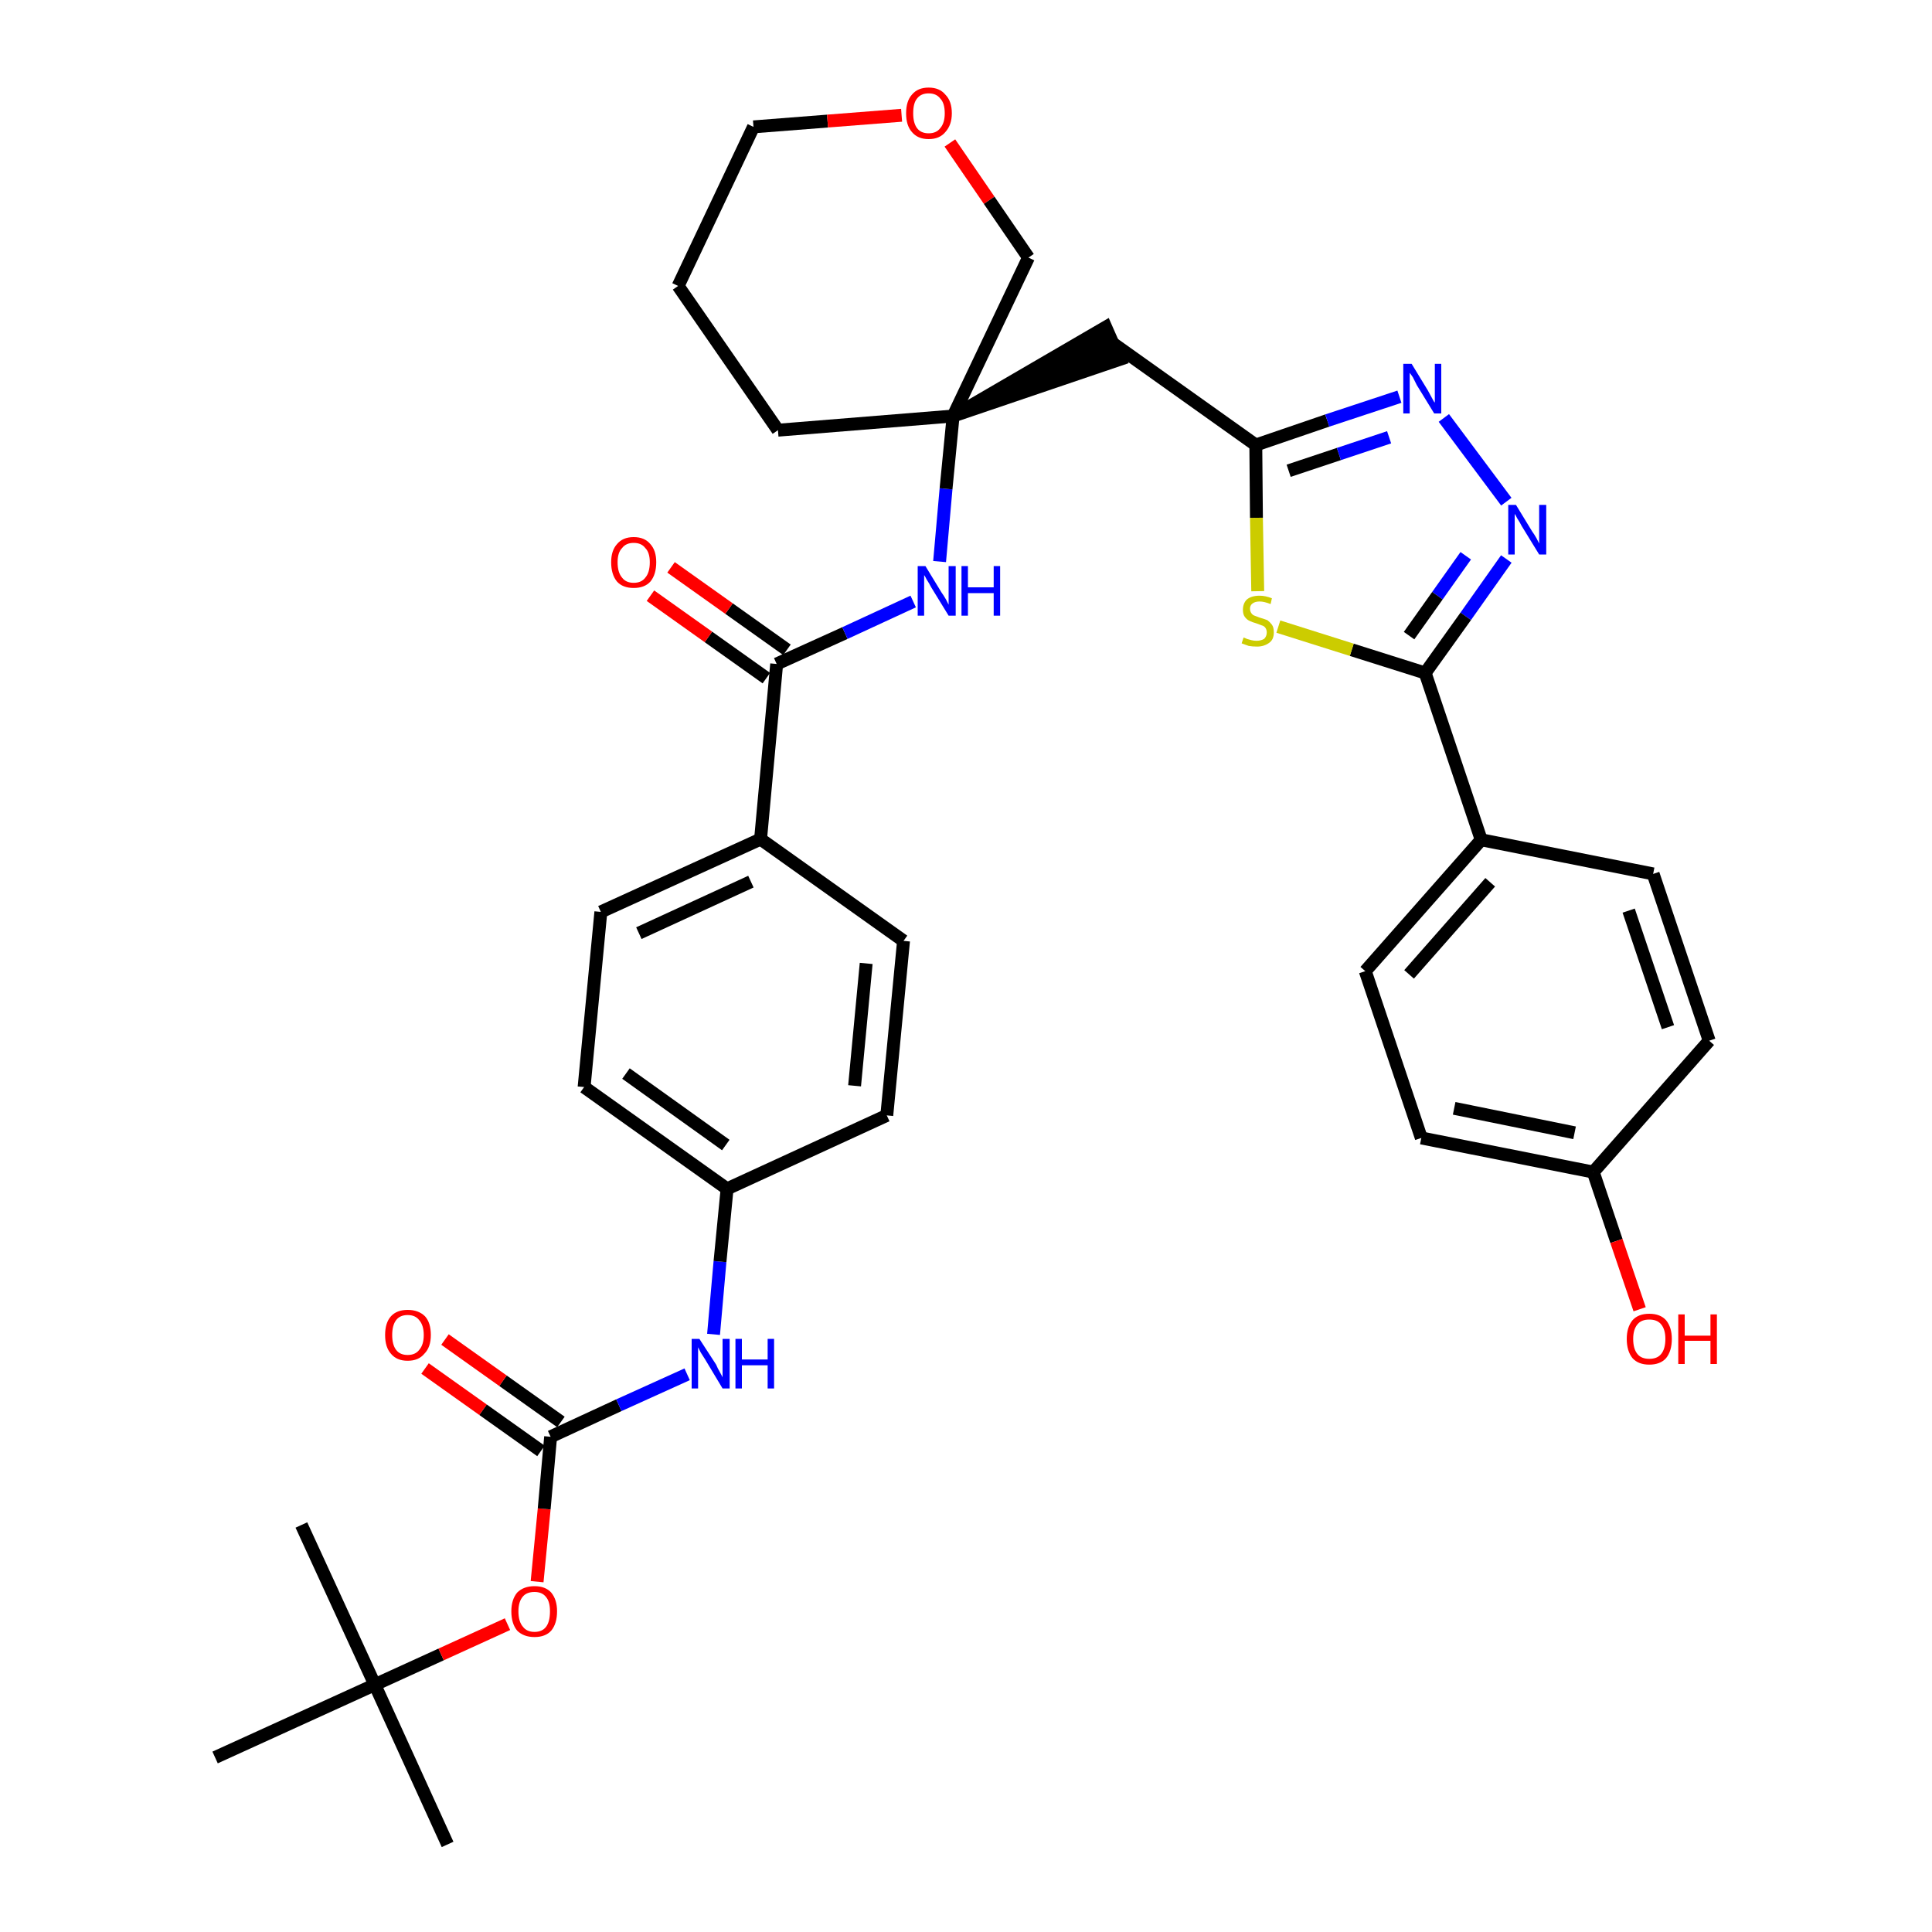 <?xml version='1.0' encoding='iso-8859-1'?>
<svg version='1.1' baseProfile='full'
              xmlns='http://www.w3.org/2000/svg'
                      xmlns:rdkit='http://www.rdkit.org/xml'
                      xmlns:xlink='http://www.w3.org/1999/xlink'
                  xml:space='preserve'
width='300px' height='300px' viewBox='0 0 300 300'>
<!-- END OF HEADER -->
<path class='bond-0 atom-0 atom-1' d='M 69.5,286.4 L 58.2,261.6' style='fill:none;fill-rule:evenodd;stroke:#000000;stroke-width:2.0px;stroke-linecap:butt;stroke-linejoin:miter;stroke-opacity:1' />
<path class='bond-1 atom-1 atom-2' d='M 58.2,261.6 L 46.8,236.8' style='fill:none;fill-rule:evenodd;stroke:#000000;stroke-width:2.0px;stroke-linecap:butt;stroke-linejoin:miter;stroke-opacity:1' />
<path class='bond-2 atom-1 atom-3' d='M 58.2,261.6 L 33.4,272.9' style='fill:none;fill-rule:evenodd;stroke:#000000;stroke-width:2.0px;stroke-linecap:butt;stroke-linejoin:miter;stroke-opacity:1' />
<path class='bond-3 atom-1 atom-4' d='M 58.2,261.6 L 68.5,256.9' style='fill:none;fill-rule:evenodd;stroke:#000000;stroke-width:2.0px;stroke-linecap:butt;stroke-linejoin:miter;stroke-opacity:1' />
<path class='bond-3 atom-1 atom-4' d='M 68.5,256.9 L 78.8,252.2' style='fill:none;fill-rule:evenodd;stroke:#FF0000;stroke-width:2.0px;stroke-linecap:butt;stroke-linejoin:miter;stroke-opacity:1' />
<path class='bond-4 atom-4 atom-5' d='M 83.4,245.6 L 84.5,234.3' style='fill:none;fill-rule:evenodd;stroke:#FF0000;stroke-width:2.0px;stroke-linecap:butt;stroke-linejoin:miter;stroke-opacity:1' />
<path class='bond-4 atom-4 atom-5' d='M 84.5,234.3 L 85.5,223.1' style='fill:none;fill-rule:evenodd;stroke:#000000;stroke-width:2.0px;stroke-linecap:butt;stroke-linejoin:miter;stroke-opacity:1' />
<path class='bond-5 atom-5 atom-6' d='M 87.1,220.8 L 78.1,214.4' style='fill:none;fill-rule:evenodd;stroke:#000000;stroke-width:2.0px;stroke-linecap:butt;stroke-linejoin:miter;stroke-opacity:1' />
<path class='bond-5 atom-5 atom-6' d='M 78.1,214.4 L 69.1,208.0' style='fill:none;fill-rule:evenodd;stroke:#FF0000;stroke-width:2.0px;stroke-linecap:butt;stroke-linejoin:miter;stroke-opacity:1' />
<path class='bond-5 atom-5 atom-6' d='M 84.0,225.3 L 75.0,218.9' style='fill:none;fill-rule:evenodd;stroke:#000000;stroke-width:2.0px;stroke-linecap:butt;stroke-linejoin:miter;stroke-opacity:1' />
<path class='bond-5 atom-5 atom-6' d='M 75.0,218.9 L 66.0,212.5' style='fill:none;fill-rule:evenodd;stroke:#FF0000;stroke-width:2.0px;stroke-linecap:butt;stroke-linejoin:miter;stroke-opacity:1' />
<path class='bond-6 atom-5 atom-7' d='M 85.5,223.1 L 96.1,218.2' style='fill:none;fill-rule:evenodd;stroke:#000000;stroke-width:2.0px;stroke-linecap:butt;stroke-linejoin:miter;stroke-opacity:1' />
<path class='bond-6 atom-5 atom-7' d='M 96.1,218.2 L 106.7,213.4' style='fill:none;fill-rule:evenodd;stroke:#0000FF;stroke-width:2.0px;stroke-linecap:butt;stroke-linejoin:miter;stroke-opacity:1' />
<path class='bond-7 atom-7 atom-8' d='M 110.8,207.2 L 111.8,195.9' style='fill:none;fill-rule:evenodd;stroke:#0000FF;stroke-width:2.0px;stroke-linecap:butt;stroke-linejoin:miter;stroke-opacity:1' />
<path class='bond-7 atom-7 atom-8' d='M 111.8,195.9 L 112.9,184.6' style='fill:none;fill-rule:evenodd;stroke:#000000;stroke-width:2.0px;stroke-linecap:butt;stroke-linejoin:miter;stroke-opacity:1' />
<path class='bond-8 atom-8 atom-9' d='M 112.9,184.6 L 90.7,168.8' style='fill:none;fill-rule:evenodd;stroke:#000000;stroke-width:2.0px;stroke-linecap:butt;stroke-linejoin:miter;stroke-opacity:1' />
<path class='bond-8 atom-8 atom-9' d='M 112.7,177.8 L 97.2,166.7' style='fill:none;fill-rule:evenodd;stroke:#000000;stroke-width:2.0px;stroke-linecap:butt;stroke-linejoin:miter;stroke-opacity:1' />
<path class='bond-35 atom-35 atom-8' d='M 137.7,173.2 L 112.9,184.6' style='fill:none;fill-rule:evenodd;stroke:#000000;stroke-width:2.0px;stroke-linecap:butt;stroke-linejoin:miter;stroke-opacity:1' />
<path class='bond-9 atom-9 atom-10' d='M 90.7,168.8 L 93.3,141.6' style='fill:none;fill-rule:evenodd;stroke:#000000;stroke-width:2.0px;stroke-linecap:butt;stroke-linejoin:miter;stroke-opacity:1' />
<path class='bond-10 atom-10 atom-11' d='M 93.3,141.6 L 118.1,130.3' style='fill:none;fill-rule:evenodd;stroke:#000000;stroke-width:2.0px;stroke-linecap:butt;stroke-linejoin:miter;stroke-opacity:1' />
<path class='bond-10 atom-10 atom-11' d='M 99.2,144.9 L 116.6,136.9' style='fill:none;fill-rule:evenodd;stroke:#000000;stroke-width:2.0px;stroke-linecap:butt;stroke-linejoin:miter;stroke-opacity:1' />
<path class='bond-11 atom-11 atom-12' d='M 118.1,130.3 L 120.6,103.1' style='fill:none;fill-rule:evenodd;stroke:#000000;stroke-width:2.0px;stroke-linecap:butt;stroke-linejoin:miter;stroke-opacity:1' />
<path class='bond-33 atom-11 atom-34' d='M 118.1,130.3 L 140.3,146.1' style='fill:none;fill-rule:evenodd;stroke:#000000;stroke-width:2.0px;stroke-linecap:butt;stroke-linejoin:miter;stroke-opacity:1' />
<path class='bond-12 atom-12 atom-13' d='M 122.2,100.9 L 113.2,94.5' style='fill:none;fill-rule:evenodd;stroke:#000000;stroke-width:2.0px;stroke-linecap:butt;stroke-linejoin:miter;stroke-opacity:1' />
<path class='bond-12 atom-12 atom-13' d='M 113.2,94.5 L 104.2,88.1' style='fill:none;fill-rule:evenodd;stroke:#FF0000;stroke-width:2.0px;stroke-linecap:butt;stroke-linejoin:miter;stroke-opacity:1' />
<path class='bond-12 atom-12 atom-13' d='M 119.0,105.3 L 110.0,98.9' style='fill:none;fill-rule:evenodd;stroke:#000000;stroke-width:2.0px;stroke-linecap:butt;stroke-linejoin:miter;stroke-opacity:1' />
<path class='bond-12 atom-12 atom-13' d='M 110.0,98.9 L 101.0,92.5' style='fill:none;fill-rule:evenodd;stroke:#FF0000;stroke-width:2.0px;stroke-linecap:butt;stroke-linejoin:miter;stroke-opacity:1' />
<path class='bond-13 atom-12 atom-14' d='M 120.6,103.1 L 131.2,98.3' style='fill:none;fill-rule:evenodd;stroke:#000000;stroke-width:2.0px;stroke-linecap:butt;stroke-linejoin:miter;stroke-opacity:1' />
<path class='bond-13 atom-12 atom-14' d='M 131.2,98.3 L 141.8,93.4' style='fill:none;fill-rule:evenodd;stroke:#0000FF;stroke-width:2.0px;stroke-linecap:butt;stroke-linejoin:miter;stroke-opacity:1' />
<path class='bond-14 atom-14 atom-15' d='M 145.9,87.2 L 146.9,75.9' style='fill:none;fill-rule:evenodd;stroke:#0000FF;stroke-width:2.0px;stroke-linecap:butt;stroke-linejoin:miter;stroke-opacity:1' />
<path class='bond-14 atom-14 atom-15' d='M 146.9,75.9 L 148.0,64.6' style='fill:none;fill-rule:evenodd;stroke:#000000;stroke-width:2.0px;stroke-linecap:butt;stroke-linejoin:miter;stroke-opacity:1' />
<path class='bond-15 atom-15 atom-16' d='M 148.0,64.6 L 173.9,55.8 L 171.7,50.8 Z' style='fill:#000000;fill-rule:evenodd;fill-opacity:1;stroke:#000000;stroke-width:2.0px;stroke-linecap:butt;stroke-linejoin:miter;stroke-opacity:1;' />
<path class='bond-28 atom-15 atom-29' d='M 148.0,64.6 L 120.8,66.8' style='fill:none;fill-rule:evenodd;stroke:#000000;stroke-width:2.0px;stroke-linecap:butt;stroke-linejoin:miter;stroke-opacity:1' />
<path class='bond-36 atom-33 atom-15' d='M 159.7,40.0 L 148.0,64.6' style='fill:none;fill-rule:evenodd;stroke:#000000;stroke-width:2.0px;stroke-linecap:butt;stroke-linejoin:miter;stroke-opacity:1' />
<path class='bond-16 atom-16 atom-17' d='M 172.8,53.3 L 195.0,69.1' style='fill:none;fill-rule:evenodd;stroke:#000000;stroke-width:2.0px;stroke-linecap:butt;stroke-linejoin:miter;stroke-opacity:1' />
<path class='bond-17 atom-17 atom-18' d='M 195.0,69.1 L 206.1,65.3' style='fill:none;fill-rule:evenodd;stroke:#000000;stroke-width:2.0px;stroke-linecap:butt;stroke-linejoin:miter;stroke-opacity:1' />
<path class='bond-17 atom-17 atom-18' d='M 206.1,65.3 L 217.3,61.6' style='fill:none;fill-rule:evenodd;stroke:#0000FF;stroke-width:2.0px;stroke-linecap:butt;stroke-linejoin:miter;stroke-opacity:1' />
<path class='bond-17 atom-17 atom-18' d='M 200.1,73.1 L 207.9,70.5' style='fill:none;fill-rule:evenodd;stroke:#000000;stroke-width:2.0px;stroke-linecap:butt;stroke-linejoin:miter;stroke-opacity:1' />
<path class='bond-17 atom-17 atom-18' d='M 207.9,70.5 L 215.7,67.9' style='fill:none;fill-rule:evenodd;stroke:#0000FF;stroke-width:2.0px;stroke-linecap:butt;stroke-linejoin:miter;stroke-opacity:1' />
<path class='bond-37 atom-28 atom-17' d='M 195.3,91.8 L 195.1,80.4' style='fill:none;fill-rule:evenodd;stroke:#CCCC00;stroke-width:2.0px;stroke-linecap:butt;stroke-linejoin:miter;stroke-opacity:1' />
<path class='bond-37 atom-28 atom-17' d='M 195.1,80.4 L 195.0,69.1' style='fill:none;fill-rule:evenodd;stroke:#000000;stroke-width:2.0px;stroke-linecap:butt;stroke-linejoin:miter;stroke-opacity:1' />
<path class='bond-18 atom-18 atom-19' d='M 224.2,64.9 L 233.9,77.9' style='fill:none;fill-rule:evenodd;stroke:#0000FF;stroke-width:2.0px;stroke-linecap:butt;stroke-linejoin:miter;stroke-opacity:1' />
<path class='bond-19 atom-19 atom-20' d='M 233.9,86.8 L 227.6,95.7' style='fill:none;fill-rule:evenodd;stroke:#0000FF;stroke-width:2.0px;stroke-linecap:butt;stroke-linejoin:miter;stroke-opacity:1' />
<path class='bond-19 atom-19 atom-20' d='M 227.6,95.7 L 221.3,104.5' style='fill:none;fill-rule:evenodd;stroke:#000000;stroke-width:2.0px;stroke-linecap:butt;stroke-linejoin:miter;stroke-opacity:1' />
<path class='bond-19 atom-19 atom-20' d='M 227.6,86.3 L 223.2,92.5' style='fill:none;fill-rule:evenodd;stroke:#0000FF;stroke-width:2.0px;stroke-linecap:butt;stroke-linejoin:miter;stroke-opacity:1' />
<path class='bond-19 atom-19 atom-20' d='M 223.2,92.5 L 218.8,98.7' style='fill:none;fill-rule:evenodd;stroke:#000000;stroke-width:2.0px;stroke-linecap:butt;stroke-linejoin:miter;stroke-opacity:1' />
<path class='bond-20 atom-20 atom-21' d='M 221.3,104.5 L 230.0,130.4' style='fill:none;fill-rule:evenodd;stroke:#000000;stroke-width:2.0px;stroke-linecap:butt;stroke-linejoin:miter;stroke-opacity:1' />
<path class='bond-27 atom-20 atom-28' d='M 221.3,104.5 L 209.9,100.9' style='fill:none;fill-rule:evenodd;stroke:#000000;stroke-width:2.0px;stroke-linecap:butt;stroke-linejoin:miter;stroke-opacity:1' />
<path class='bond-27 atom-20 atom-28' d='M 209.9,100.9 L 198.5,97.3' style='fill:none;fill-rule:evenodd;stroke:#CCCC00;stroke-width:2.0px;stroke-linecap:butt;stroke-linejoin:miter;stroke-opacity:1' />
<path class='bond-21 atom-21 atom-22' d='M 230.0,130.4 L 212.0,150.8' style='fill:none;fill-rule:evenodd;stroke:#000000;stroke-width:2.0px;stroke-linecap:butt;stroke-linejoin:miter;stroke-opacity:1' />
<path class='bond-21 atom-21 atom-22' d='M 231.4,137.0 L 218.8,151.3' style='fill:none;fill-rule:evenodd;stroke:#000000;stroke-width:2.0px;stroke-linecap:butt;stroke-linejoin:miter;stroke-opacity:1' />
<path class='bond-38 atom-27 atom-21' d='M 256.7,135.7 L 230.0,130.4' style='fill:none;fill-rule:evenodd;stroke:#000000;stroke-width:2.0px;stroke-linecap:butt;stroke-linejoin:miter;stroke-opacity:1' />
<path class='bond-22 atom-22 atom-23' d='M 212.0,150.8 L 220.7,176.7' style='fill:none;fill-rule:evenodd;stroke:#000000;stroke-width:2.0px;stroke-linecap:butt;stroke-linejoin:miter;stroke-opacity:1' />
<path class='bond-23 atom-23 atom-24' d='M 220.7,176.7 L 247.4,182.0' style='fill:none;fill-rule:evenodd;stroke:#000000;stroke-width:2.0px;stroke-linecap:butt;stroke-linejoin:miter;stroke-opacity:1' />
<path class='bond-23 atom-23 atom-24' d='M 225.8,172.1 L 244.5,175.9' style='fill:none;fill-rule:evenodd;stroke:#000000;stroke-width:2.0px;stroke-linecap:butt;stroke-linejoin:miter;stroke-opacity:1' />
<path class='bond-24 atom-24 atom-25' d='M 247.4,182.0 L 251.0,192.7' style='fill:none;fill-rule:evenodd;stroke:#000000;stroke-width:2.0px;stroke-linecap:butt;stroke-linejoin:miter;stroke-opacity:1' />
<path class='bond-24 atom-24 atom-25' d='M 251.0,192.7 L 254.6,203.3' style='fill:none;fill-rule:evenodd;stroke:#FF0000;stroke-width:2.0px;stroke-linecap:butt;stroke-linejoin:miter;stroke-opacity:1' />
<path class='bond-25 atom-24 atom-26' d='M 247.4,182.0 L 265.4,161.6' style='fill:none;fill-rule:evenodd;stroke:#000000;stroke-width:2.0px;stroke-linecap:butt;stroke-linejoin:miter;stroke-opacity:1' />
<path class='bond-26 atom-26 atom-27' d='M 265.4,161.6 L 256.7,135.7' style='fill:none;fill-rule:evenodd;stroke:#000000;stroke-width:2.0px;stroke-linecap:butt;stroke-linejoin:miter;stroke-opacity:1' />
<path class='bond-26 atom-26 atom-27' d='M 259.0,159.5 L 252.9,141.4' style='fill:none;fill-rule:evenodd;stroke:#000000;stroke-width:2.0px;stroke-linecap:butt;stroke-linejoin:miter;stroke-opacity:1' />
<path class='bond-29 atom-29 atom-30' d='M 120.8,66.8 L 105.3,44.4' style='fill:none;fill-rule:evenodd;stroke:#000000;stroke-width:2.0px;stroke-linecap:butt;stroke-linejoin:miter;stroke-opacity:1' />
<path class='bond-30 atom-30 atom-31' d='M 105.3,44.4 L 117.0,19.7' style='fill:none;fill-rule:evenodd;stroke:#000000;stroke-width:2.0px;stroke-linecap:butt;stroke-linejoin:miter;stroke-opacity:1' />
<path class='bond-31 atom-31 atom-32' d='M 117.0,19.7 L 128.5,18.8' style='fill:none;fill-rule:evenodd;stroke:#000000;stroke-width:2.0px;stroke-linecap:butt;stroke-linejoin:miter;stroke-opacity:1' />
<path class='bond-31 atom-31 atom-32' d='M 128.5,18.8 L 140.0,17.9' style='fill:none;fill-rule:evenodd;stroke:#FF0000;stroke-width:2.0px;stroke-linecap:butt;stroke-linejoin:miter;stroke-opacity:1' />
<path class='bond-32 atom-32 atom-33' d='M 147.5,22.2 L 153.6,31.1' style='fill:none;fill-rule:evenodd;stroke:#FF0000;stroke-width:2.0px;stroke-linecap:butt;stroke-linejoin:miter;stroke-opacity:1' />
<path class='bond-32 atom-32 atom-33' d='M 153.6,31.1 L 159.7,40.0' style='fill:none;fill-rule:evenodd;stroke:#000000;stroke-width:2.0px;stroke-linecap:butt;stroke-linejoin:miter;stroke-opacity:1' />
<path class='bond-34 atom-34 atom-35' d='M 140.3,146.1 L 137.7,173.2' style='fill:none;fill-rule:evenodd;stroke:#000000;stroke-width:2.0px;stroke-linecap:butt;stroke-linejoin:miter;stroke-opacity:1' />
<path class='bond-34 atom-34 atom-35' d='M 134.5,149.6 L 132.7,168.6' style='fill:none;fill-rule:evenodd;stroke:#000000;stroke-width:2.0px;stroke-linecap:butt;stroke-linejoin:miter;stroke-opacity:1' />
<path  class='atom-4' d='M 79.4 250.2
Q 79.4 248.4, 80.3 247.3
Q 81.3 246.3, 83.0 246.3
Q 84.7 246.3, 85.6 247.3
Q 86.5 248.4, 86.5 250.2
Q 86.5 252.1, 85.6 253.2
Q 84.7 254.2, 83.0 254.2
Q 81.3 254.2, 80.3 253.2
Q 79.4 252.1, 79.4 250.2
M 83.0 253.4
Q 84.2 253.4, 84.8 252.6
Q 85.4 251.8, 85.4 250.2
Q 85.4 248.7, 84.8 248.0
Q 84.2 247.2, 83.0 247.2
Q 81.8 247.2, 81.2 247.9
Q 80.5 248.7, 80.5 250.2
Q 80.5 251.8, 81.2 252.6
Q 81.8 253.4, 83.0 253.4
' fill='#FF0000'/>
<path  class='atom-6' d='M 59.8 207.3
Q 59.8 205.4, 60.7 204.4
Q 61.6 203.4, 63.3 203.4
Q 65.0 203.4, 66.0 204.4
Q 66.9 205.4, 66.9 207.3
Q 66.9 209.2, 65.9 210.2
Q 65.0 211.3, 63.3 211.3
Q 61.6 211.3, 60.7 210.2
Q 59.8 209.2, 59.8 207.3
M 63.3 210.4
Q 64.5 210.4, 65.1 209.6
Q 65.8 208.8, 65.8 207.3
Q 65.8 205.8, 65.1 205.0
Q 64.5 204.2, 63.3 204.2
Q 62.1 204.2, 61.5 205.0
Q 60.9 205.8, 60.9 207.3
Q 60.9 208.8, 61.5 209.6
Q 62.1 210.4, 63.3 210.4
' fill='#FF0000'/>
<path  class='atom-7' d='M 108.6 207.9
L 111.2 211.9
Q 111.4 212.4, 111.8 213.1
Q 112.2 213.8, 112.2 213.9
L 112.2 207.9
L 113.3 207.9
L 113.3 215.6
L 112.2 215.6
L 109.5 211.1
Q 109.2 210.6, 108.8 210.0
Q 108.5 209.4, 108.4 209.2
L 108.4 215.6
L 107.4 215.6
L 107.4 207.9
L 108.6 207.9
' fill='#0000FF'/>
<path  class='atom-7' d='M 114.2 207.9
L 115.2 207.9
L 115.2 211.1
L 119.2 211.1
L 119.2 207.9
L 120.2 207.9
L 120.2 215.6
L 119.2 215.6
L 119.2 212.0
L 115.2 212.0
L 115.2 215.6
L 114.2 215.6
L 114.2 207.9
' fill='#0000FF'/>
<path  class='atom-13' d='M 94.9 87.3
Q 94.9 85.5, 95.8 84.5
Q 96.7 83.4, 98.4 83.4
Q 100.1 83.4, 101.0 84.5
Q 101.9 85.5, 101.9 87.3
Q 101.9 89.2, 101.0 90.3
Q 100.1 91.3, 98.4 91.3
Q 96.7 91.3, 95.8 90.3
Q 94.9 89.2, 94.9 87.3
M 98.4 90.5
Q 99.6 90.5, 100.2 89.7
Q 100.9 88.9, 100.9 87.3
Q 100.9 85.8, 100.2 85.1
Q 99.6 84.3, 98.4 84.3
Q 97.2 84.3, 96.6 85.1
Q 95.9 85.8, 95.9 87.3
Q 95.9 88.9, 96.6 89.7
Q 97.2 90.5, 98.4 90.5
' fill='#FF0000'/>
<path  class='atom-14' d='M 143.7 87.9
L 146.2 92.0
Q 146.5 92.4, 146.9 93.1
Q 147.3 93.9, 147.3 93.9
L 147.3 87.9
L 148.4 87.9
L 148.4 95.6
L 147.3 95.6
L 144.6 91.2
Q 144.3 90.6, 143.9 90.0
Q 143.6 89.4, 143.5 89.3
L 143.5 95.6
L 142.5 95.6
L 142.5 87.9
L 143.7 87.9
' fill='#0000FF'/>
<path  class='atom-14' d='M 149.3 87.9
L 150.3 87.9
L 150.3 91.2
L 154.3 91.2
L 154.3 87.9
L 155.3 87.9
L 155.3 95.6
L 154.3 95.6
L 154.3 92.1
L 150.3 92.1
L 150.3 95.6
L 149.3 95.6
L 149.3 87.9
' fill='#0000FF'/>
<path  class='atom-18' d='M 219.2 56.5
L 221.7 60.6
Q 221.9 61.0, 222.3 61.7
Q 222.7 62.5, 222.8 62.5
L 222.8 56.5
L 223.8 56.5
L 223.8 64.2
L 222.7 64.2
L 220.0 59.8
Q 219.7 59.2, 219.4 58.6
Q 219.0 58.0, 218.9 57.9
L 218.9 64.2
L 217.9 64.2
L 217.9 56.5
L 219.2 56.5
' fill='#0000FF'/>
<path  class='atom-19' d='M 235.4 78.4
L 237.9 82.5
Q 238.2 82.9, 238.6 83.6
Q 239.0 84.4, 239.0 84.4
L 239.0 78.4
L 240.1 78.4
L 240.1 86.1
L 239.0 86.1
L 236.3 81.7
Q 236.0 81.1, 235.6 80.5
Q 235.3 79.9, 235.2 79.8
L 235.2 86.1
L 234.2 86.1
L 234.2 78.4
L 235.4 78.4
' fill='#0000FF'/>
<path  class='atom-25' d='M 252.6 207.9
Q 252.6 206.1, 253.5 205.0
Q 254.4 204.0, 256.1 204.0
Q 257.8 204.0, 258.7 205.0
Q 259.6 206.1, 259.6 207.9
Q 259.6 209.8, 258.7 210.9
Q 257.8 211.9, 256.1 211.9
Q 254.4 211.9, 253.5 210.9
Q 252.6 209.8, 252.6 207.9
M 256.1 211.0
Q 257.3 211.0, 257.9 210.3
Q 258.6 209.5, 258.6 207.9
Q 258.6 206.4, 257.9 205.6
Q 257.3 204.9, 256.1 204.9
Q 254.9 204.9, 254.3 205.6
Q 253.6 206.4, 253.6 207.9
Q 253.6 209.5, 254.3 210.3
Q 254.9 211.0, 256.1 211.0
' fill='#FF0000'/>
<path  class='atom-25' d='M 260.6 204.1
L 261.6 204.1
L 261.6 207.4
L 265.6 207.4
L 265.6 204.1
L 266.6 204.1
L 266.6 211.8
L 265.6 211.8
L 265.6 208.2
L 261.6 208.2
L 261.6 211.8
L 260.6 211.8
L 260.6 204.1
' fill='#FF0000'/>
<path  class='atom-28' d='M 193.1 99.0
Q 193.2 99.0, 193.6 99.2
Q 193.9 99.3, 194.3 99.4
Q 194.7 99.5, 195.1 99.5
Q 195.8 99.5, 196.3 99.2
Q 196.7 98.8, 196.7 98.2
Q 196.7 97.8, 196.5 97.5
Q 196.3 97.2, 195.9 97.1
Q 195.6 97.0, 195.1 96.8
Q 194.4 96.6, 194.0 96.4
Q 193.6 96.2, 193.3 95.8
Q 193.0 95.4, 193.0 94.7
Q 193.0 93.7, 193.6 93.1
Q 194.3 92.5, 195.6 92.5
Q 196.5 92.5, 197.5 92.9
L 197.3 93.8
Q 196.3 93.4, 195.6 93.4
Q 194.9 93.4, 194.5 93.7
Q 194.1 94.0, 194.1 94.5
Q 194.1 94.9, 194.3 95.2
Q 194.5 95.5, 194.8 95.6
Q 195.1 95.7, 195.6 95.9
Q 196.3 96.1, 196.8 96.3
Q 197.2 96.6, 197.5 97.0
Q 197.8 97.4, 197.8 98.2
Q 197.8 99.3, 197.1 99.8
Q 196.3 100.4, 195.2 100.4
Q 194.5 100.4, 193.9 100.3
Q 193.4 100.1, 192.8 99.9
L 193.1 99.0
' fill='#CCCC00'/>
<path  class='atom-32' d='M 140.7 17.6
Q 140.7 15.7, 141.6 14.7
Q 142.5 13.6, 144.2 13.6
Q 145.9 13.6, 146.8 14.7
Q 147.8 15.7, 147.8 17.6
Q 147.8 19.4, 146.8 20.5
Q 145.9 21.6, 144.2 21.6
Q 142.5 21.6, 141.6 20.5
Q 140.7 19.5, 140.7 17.6
M 144.2 20.7
Q 145.4 20.7, 146.0 19.9
Q 146.7 19.1, 146.7 17.6
Q 146.7 16.0, 146.0 15.3
Q 145.4 14.5, 144.2 14.5
Q 143.0 14.5, 142.4 15.3
Q 141.8 16.0, 141.8 17.6
Q 141.8 19.1, 142.4 19.9
Q 143.0 20.7, 144.2 20.7
' fill='#FF0000'/>
</svg>

